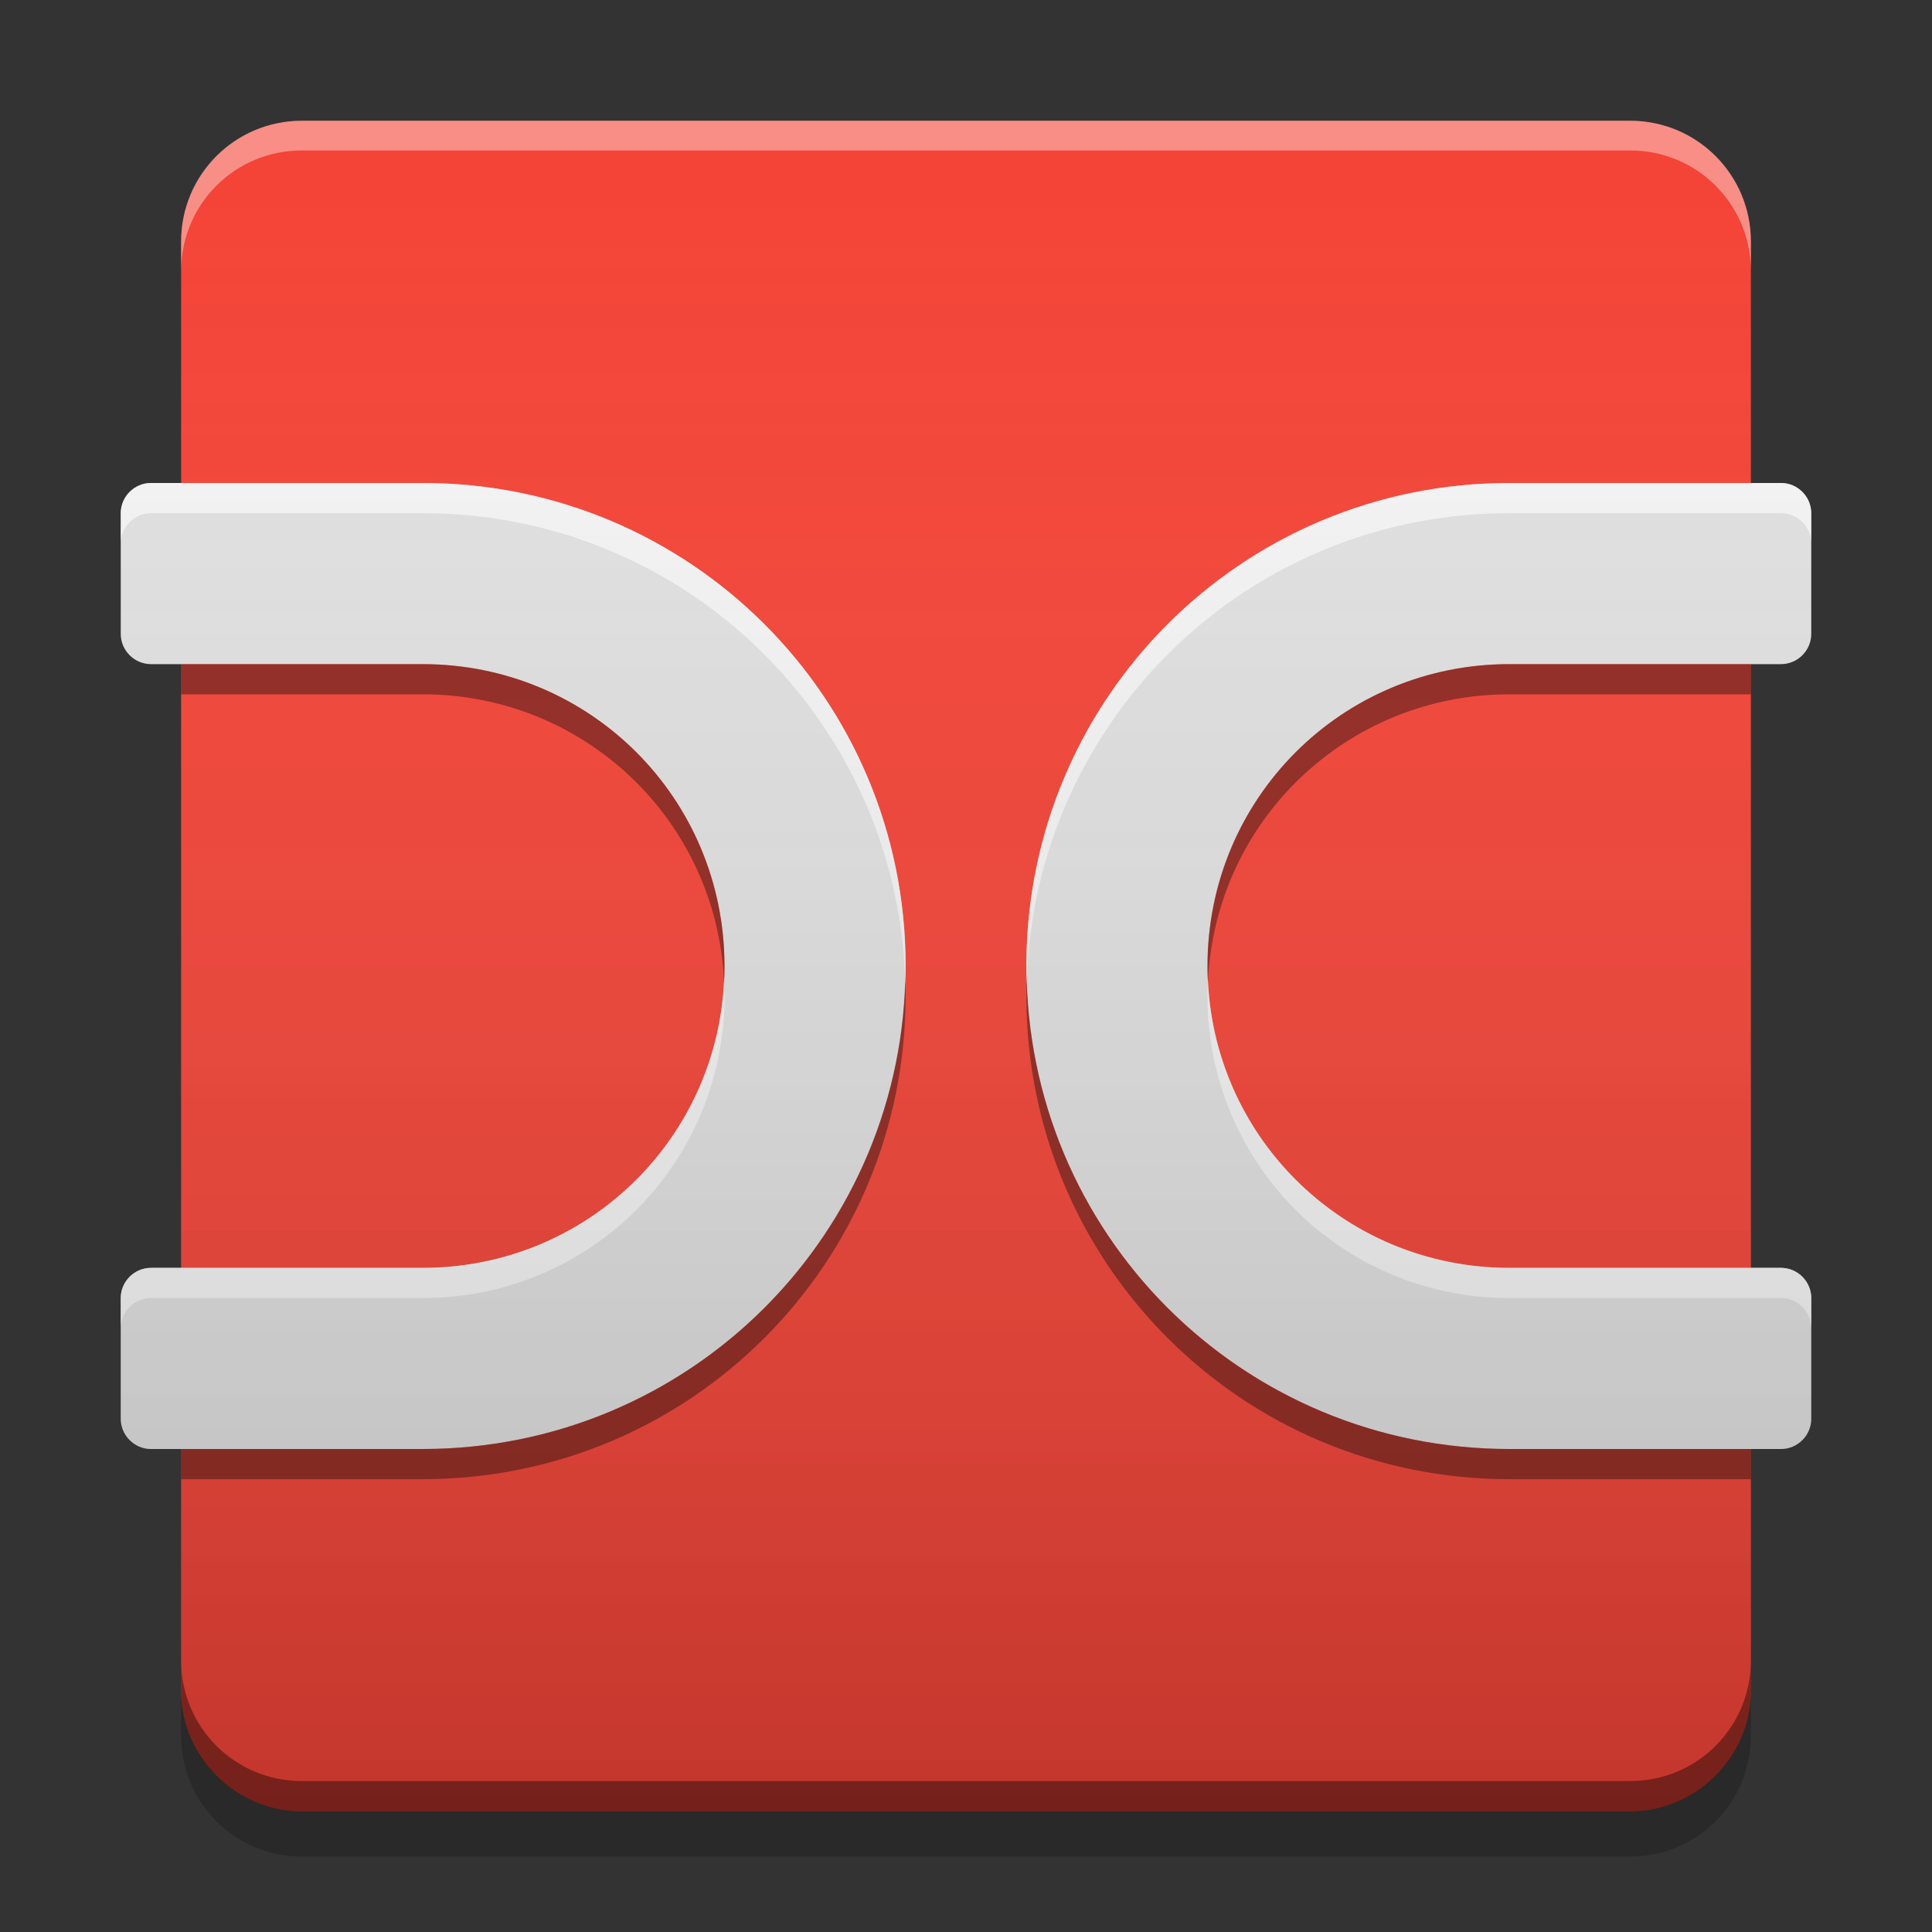 
<svg xmlns="http://www.w3.org/2000/svg" xmlns:xlink="http://www.w3.org/1999/xlink" width="16" height="16" viewBox="0 0 16 16" version="1.1">
<rect x="0" y="0" width="16" height="16" fill="#333333" stroke="none"/>
<defs>
<linearGradient id="linear0" gradientUnits="userSpaceOnUse" x1="32" y1="60" x2="32" y2="4" gradientTransform="matrix(0.25,0,0,0.25,0,0)">
<stop offset="0" style="stop-color:rgb(0%,0%,0%);stop-opacity:0.2;"/>
<stop offset="1" style="stop-color:rgb(100%,100%,100%);stop-opacity:0;"/>
</linearGradient>
</defs>
<g id="surface1">
<path style=" stroke:none;fill-rule:nonzero;fill:rgb(95.686%,26.275%,21.176%);fill-opacity:1;" d="M 2.5 1 L 13.5 1 C 14.051 1 14.5 1.449 14.5 2 L 14.5 14 C 14.5 14.551 14.051 15 13.5 15 L 2.5 15 C 1.949 15 1.5 14.551 1.5 14 L 1.5 2 C 1.5 1.449 1.949 1 2.5 1 Z M 2.5 1 "/>
<path style=" stroke:none;fill-rule:nonzero;fill:rgb(0%,0%,0%);fill-opacity:0.4;" d="M 1.5 13.75 L 1.5 14 C 1.5 14.555 1.945 15 2.5 15 L 13.5 15 C 14.055 15 14.5 14.555 14.5 14 L 14.5 13.75 C 14.5 14.305 14.055 14.75 13.5 14.75 L 2.5 14.75 C 1.945 14.75 1.5 14.305 1.5 13.75 Z M 1.5 13.75 "/>
<path style=" stroke:none;fill-rule:nonzero;fill:rgb(0%,0%,0%);fill-opacity:0.2;" d="M 1.5 14 L 1.5 14.375 C 1.5 14.93 1.945 15.375 2.5 15.375 L 13.5 15.375 C 14.055 15.375 14.5 14.93 14.5 14.375 L 14.5 14 C 14.5 14.555 14.055 15 13.5 15 L 2.5 15 C 1.945 15 1.5 14.555 1.5 14 Z M 1.5 14 "/>
<path style=" stroke:none;fill-rule:nonzero;fill:rgb(100%,100%,100%);fill-opacity:0.4;" d="M 2.5 1 C 1.945 1 1.5 1.445 1.5 2 L 1.5 2.246 C 1.5 1.691 1.945 1.246 2.5 1.246 L 13.5 1.246 C 14.055 1.246 14.5 1.691 14.5 2.246 L 14.5 2 C 14.5 1.445 14.055 1 13.5 1 Z M 2.5 1 "/>
<path style=" stroke:none;fill-rule:nonzero;fill:rgb(87.843%,87.843%,87.843%);fill-opacity:1;" d="M 1.25 4 C 1.113 4 1 4.113 1 4.25 L 1 5.25 C 1 5.387 1.113 5.5 1.25 5.5 L 3.5 5.5 C 4.887 5.5 6 6.613 6 8 C 6 9.387 4.887 10.5 3.5 10.5 L 1.25 10.5 C 1.113 10.5 1 10.613 1 10.75 L 1 11.75 C 1 11.887 1.113 12 1.25 12 L 3.5 12 C 5.715 12 7.5 10.215 7.5 8 C 7.5 5.785 5.715 4 3.5 4 Z M 1.25 4 "/>
<path style=" stroke:none;fill-rule:nonzero;fill:rgb(100%,100%,100%);fill-opacity:0.6;" d="M 1.25 4 C 1.113 4 1 4.113 1 4.25 L 1 4.5 C 1 4.363 1.113 4.25 1.25 4.25 L 3.5 4.25 C 5.668 4.25 7.422 5.961 7.496 8.109 C 7.5 8.074 7.5 8.035 7.5 8 C 7.5 5.785 5.715 4 3.5 4 Z M 5.996 8.125 C 5.934 9.449 4.844 10.5 3.5 10.5 L 1.25 10.5 C 1.113 10.5 1 10.613 1 10.75 L 1 11 C 1 10.863 1.113 10.75 1.25 10.75 L 3.5 10.75 C 4.887 10.75 6 9.637 6 8.25 C 6 8.207 6 8.168 5.996 8.125 Z M 5.996 8.125 "/>
<path style=" stroke:none;fill-rule:nonzero;fill:rgb(0%,0%,0%);fill-opacity:0.4;" d="M 1.5 5.5 L 1.5 5.75 L 3.5 5.75 C 4.844 5.75 5.934 6.797 5.996 8.125 C 6 8.082 6 8.043 6 8 C 6 6.613 4.887 5.5 3.5 5.5 Z M 7.496 8.125 C 7.434 10.281 5.676 12 3.5 12 L 1.5 12 L 1.5 12.25 L 3.5 12.25 C 5.715 12.25 7.5 10.465 7.5 8.25 C 7.5 8.207 7.5 8.168 7.496 8.125 Z M 7.496 8.125 "/>
<path style=" stroke:none;fill-rule:nonzero;fill:rgb(87.843%,87.843%,87.843%);fill-opacity:1;" d="M 14.75 4 C 14.887 4 15 4.113 15 4.25 L 15 5.25 C 15 5.387 14.887 5.5 14.75 5.5 L 12.5 5.5 C 11.113 5.5 10 6.613 10 8 C 10 9.387 11.113 10.5 12.5 10.5 L 14.75 10.5 C 14.887 10.5 15 10.613 15 10.75 L 15 11.75 C 15 11.887 14.887 12 14.75 12 L 12.5 12 C 10.285 12 8.5 10.215 8.5 8 C 8.5 5.785 10.285 4 12.5 4 Z M 14.75 4 "/>
<path style=" stroke:none;fill-rule:nonzero;fill:rgb(100%,100%,100%);fill-opacity:0.6;" d="M 14.75 4 C 14.887 4 15 4.113 15 4.25 L 15 4.5 C 15 4.363 14.887 4.25 14.75 4.25 L 12.5 4.25 C 10.332 4.25 8.578 5.961 8.504 8.109 C 8.5 8.074 8.5 8.035 8.5 8 C 8.5 5.785 10.285 4 12.5 4 Z M 10.004 8.125 C 10.066 9.449 11.156 10.5 12.5 10.5 L 14.75 10.5 C 14.887 10.5 15 10.613 15 10.75 L 15 11 C 15 10.863 14.887 10.75 14.75 10.75 L 12.5 10.75 C 11.113 10.75 10 9.637 10 8.25 C 10 8.207 10 8.168 10.004 8.125 Z M 10.004 8.125 "/>
<path style=" stroke:none;fill-rule:nonzero;fill:rgb(0%,0%,0%);fill-opacity:0.4;" d="M 14.5 5.5 L 14.5 5.75 L 12.5 5.75 C 11.156 5.75 10.066 6.797 10.004 8.125 C 10 8.082 10 8.043 10 8 C 10 6.613 11.113 5.5 12.5 5.5 Z M 8.504 8.125 C 8.566 10.281 10.324 12 12.5 12 L 14.5 12 L 14.5 12.25 L 12.5 12.25 C 10.285 12.25 8.5 10.465 8.5 8.25 C 8.5 8.207 8.5 8.168 8.504 8.125 Z M 8.504 8.125 "/>
<path style=" stroke:none;fill-rule:nonzero;fill:url(#linear0);" d="M 2.5 1 C 1.945 1 1.5 1.445 1.5 2 L 1.5 4 L 1.25 4 C 1.113 4 1 4.113 1 4.25 L 1 5.25 C 1 5.387 1.113 5.5 1.25 5.5 L 1.5 5.5 L 1.5 10.5 L 1.25 10.5 C 1.113 10.5 1 10.613 1 10.75 L 1 11.75 C 1 11.887 1.113 12 1.25 12 L 1.5 12 L 1.5 14 C 1.5 14.555 1.945 15 2.5 15 L 13.5 15 C 14.055 15 14.5 14.555 14.5 14 L 14.5 12 L 14.75 12 C 14.887 12 15 11.887 15 11.75 L 15 10.75 C 15 10.613 14.887 10.5 14.75 10.5 L 14.5 10.5 L 14.5 5.5 L 14.75 5.5 C 14.887 5.5 15 5.387 15 5.25 L 15 4.25 C 15 4.113 14.887 4 14.75 4 L 14.5 4 L 14.5 2 C 14.5 1.445 14.055 1 13.5 1 Z M 2.5 1 "/>
</g>
</svg>
